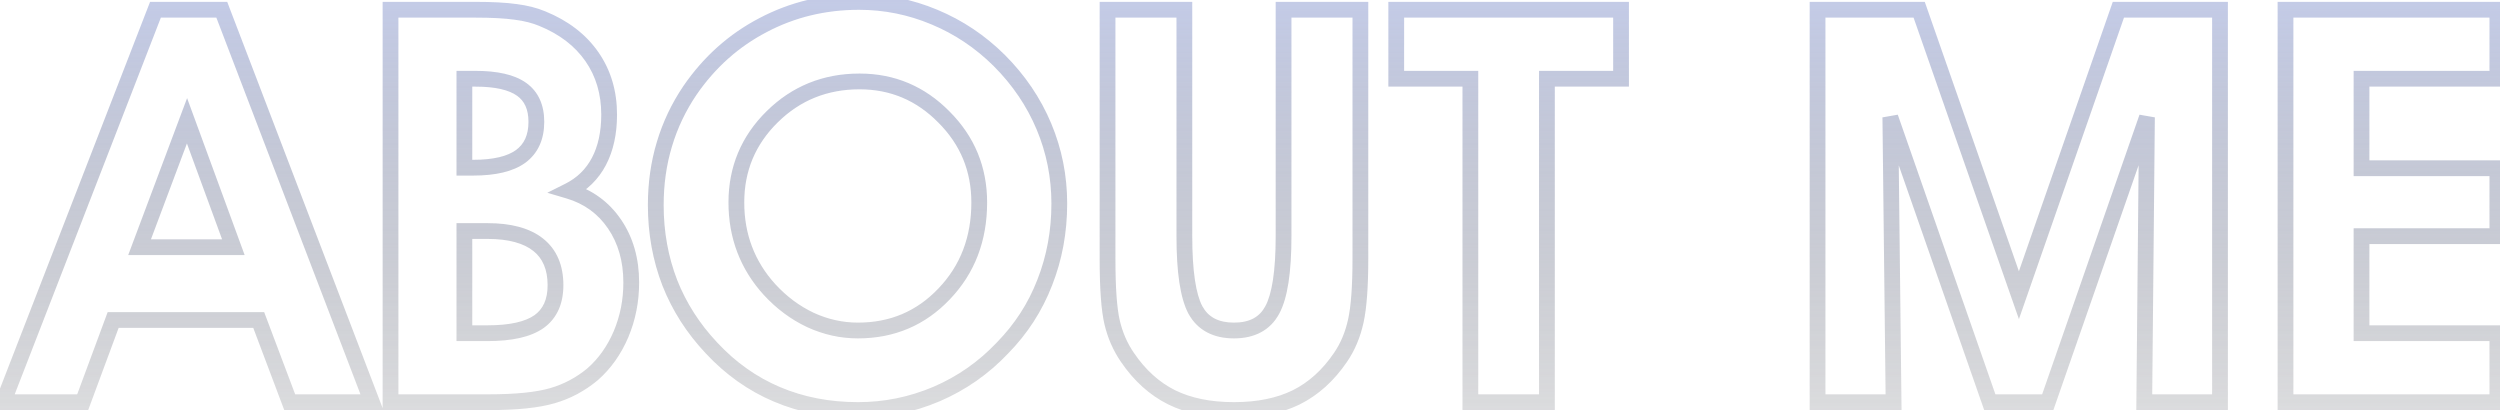 <svg width="634" height="104" viewBox="0 0 634 104" fill="none" xmlns="http://www.w3.org/2000/svg">
<g opacity="0.6">
<mask id="path-1-outside-1_256_8" maskUnits="userSpaceOnUse" x="-3" y="-2" width="639" height="108" fill="black">
<rect fill="white" x="-3" y="-2" width="639" height="108"/>
<path d="M59.184 62.693L47.426 30.633L35.395 62.693H59.184ZM28.695 81.15L20.971 102H0.805L39.428 2.469H56.244L94.32 102H73.471L65.609 81.15H28.695ZM117.768 42.527H120.023C125.401 42.527 129.411 41.57 132.055 39.656C134.698 37.697 136.02 34.78 136.02 30.906C136.02 27.169 134.766 24.412 132.26 22.635C129.753 20.857 125.857 19.969 120.57 19.969H117.768V42.527ZM117.768 84.5H123.646C129.571 84.5 133.923 83.52 136.703 81.561C139.483 79.555 140.873 76.479 140.873 72.332C140.873 67.82 139.415 64.402 136.498 62.078C133.581 59.754 129.298 58.592 123.646 58.592H117.768V84.5ZM99.037 102V2.469H120.434C124.763 2.469 128.204 2.651 130.756 3.016C133.308 3.335 135.564 3.904 137.523 4.725C142.992 6.958 147.185 10.171 150.102 14.363C153.018 18.556 154.477 23.455 154.477 29.061C154.477 33.709 153.611 37.674 151.879 40.955C150.147 44.236 147.595 46.72 144.223 48.406C149.145 49.865 153.018 52.667 155.844 56.815C158.669 60.962 160.082 65.906 160.082 71.648C160.082 76.297 159.216 80.672 157.484 84.773C155.753 88.829 153.36 92.202 150.307 94.891C147.253 97.443 143.835 99.266 140.053 100.359C136.27 101.453 130.915 102 123.988 102H99.037ZM186.742 51.346C186.742 55.63 187.449 59.617 188.861 63.309C190.274 67 192.37 70.372 195.15 73.426C198.204 76.753 201.667 79.328 205.541 81.15C209.415 82.928 213.425 83.816 217.572 83.816C226.277 83.816 233.568 80.717 239.447 74.519C245.372 68.322 248.334 60.597 248.334 51.346C248.334 42.869 245.349 35.646 239.379 29.676C233.454 23.66 226.322 20.652 217.982 20.652C209.278 20.652 201.895 23.637 195.834 29.607C189.773 35.578 186.742 42.824 186.742 51.346ZM166.303 52.029C166.303 46.56 167.032 41.411 168.49 36.58C169.949 31.704 172.113 27.146 174.984 22.908C179.906 15.753 186.081 10.239 193.51 6.365C200.938 2.446 209.05 0.486 217.846 0.486C224.454 0.486 230.811 1.762 236.918 4.314C243.07 6.867 248.562 10.535 253.393 15.32C258.36 20.288 262.143 25.87 264.74 32.068C267.338 38.266 268.637 44.783 268.637 51.619C268.637 58.728 267.406 65.405 264.945 71.648C262.53 77.892 258.952 83.429 254.213 88.26C249.428 93.318 243.845 97.215 237.465 99.949C231.13 102.638 224.499 103.982 217.572 103.982C210.144 103.982 203.308 102.661 197.064 100.018C190.821 97.374 185.284 93.455 180.453 88.26C175.805 83.338 172.273 77.824 169.857 71.717C167.488 65.564 166.303 59.002 166.303 52.029ZM280.873 2.469H300.355V59.891C300.355 68.868 301.29 75.112 303.158 78.621C305.072 82.085 308.331 83.816 312.934 83.816C317.536 83.816 320.772 82.085 322.641 78.621C324.555 75.112 325.512 68.868 325.512 59.891V2.469H344.994V65.633C344.994 72.651 344.607 77.915 343.832 81.424C343.057 84.933 341.758 88.009 339.936 90.652C336.837 95.21 333.1 98.582 328.725 100.77C324.35 102.911 319.086 103.982 312.934 103.982C306.781 103.982 301.518 102.911 297.143 100.77C292.768 98.582 289.031 95.21 285.932 90.652C284.109 88.009 282.81 85.047 282.035 81.766C281.26 78.484 280.873 73.107 280.873 65.633V2.469ZM411.098 2.469V19.969H392.299V102H372.885V19.969H354.086V2.469H411.098ZM480.209 102H460.932V2.469H486.703L511.996 74.861L537.221 2.469H562.992V102H543.783L544.467 29.744L519.311 102H504.613L479.389 29.744L480.209 102ZM633.334 102H579.604V2.469H633.334V19.969H598.881V42.664H633.334V59.891H598.881V84.5H633.334V102Z"/>
</mask>
<path d="M59.184 62.693V64.693H62.047L61.061 62.005L59.184 62.693ZM47.426 30.633L49.303 29.944L47.447 24.883L45.553 29.93L47.426 30.633ZM35.395 62.693L33.522 61.991L32.508 64.693H35.395V62.693ZM28.695 81.15V79.15H27.303L26.82 80.456L28.695 81.15ZM20.971 102V104H22.363L22.846 102.695L20.971 102ZM0.805 102L-1.06 101.276L-2.117 104H0.805V102ZM39.428 2.469V0.469H38.059L37.563 1.745L39.428 2.469ZM56.244 2.469L58.112 1.754L57.62 0.469H56.244V2.469ZM94.32 102V104H97.227L96.188 101.285L94.32 102ZM73.471 102L71.599 102.706L72.087 104H73.471V102ZM65.609 81.15L67.481 80.445L66.993 79.15H65.609V81.15ZM61.061 62.005L49.303 29.944L45.548 31.321L57.306 63.382L61.061 62.005ZM45.553 29.93L33.522 61.991L37.267 63.396L49.298 31.335L45.553 29.93ZM35.395 64.693H59.184V60.693H35.395V64.693ZM26.82 80.456L19.095 101.305L22.846 102.695L30.571 81.845L26.82 80.456ZM20.971 100H0.805V104H20.971V100ZM2.669 102.724L41.292 3.192L37.563 1.745L-1.06 101.276L2.669 102.724ZM39.428 4.469H56.244V0.469H39.428V4.469ZM54.376 3.183L92.452 102.715L96.188 101.285L58.112 1.754L54.376 3.183ZM94.32 100H73.471V104H94.32V100ZM75.342 101.294L67.481 80.445L63.738 81.856L71.599 102.706L75.342 101.294ZM65.609 79.15H28.695V83.15H65.609V79.15ZM117.768 42.527H115.768V44.527H117.768V42.527ZM132.055 39.656L133.228 41.276L133.237 41.27L133.246 41.263L132.055 39.656ZM117.768 19.969V17.969H115.768V19.969H117.768ZM117.768 84.5H115.768V86.5H117.768V84.5ZM136.703 81.561L137.855 83.195L137.864 83.189L137.873 83.183L136.703 81.561ZM117.768 58.592V56.592H115.768V58.592H117.768ZM99.037 102H97.037V104H99.037V102ZM99.037 2.469V0.469H97.037V2.469H99.037ZM130.756 3.016L130.473 4.996L130.49 4.998L130.508 5L130.756 3.016ZM137.523 4.725L136.751 6.569L136.759 6.573L136.767 6.576L137.523 4.725ZM144.223 48.406L143.328 46.617L138.795 48.884L143.654 50.324L144.223 48.406ZM155.844 56.815L154.191 57.941L155.844 56.815ZM157.484 84.773L159.324 85.559L159.327 85.551L157.484 84.773ZM150.307 94.891L151.589 96.425L151.609 96.409L151.628 96.392L150.307 94.891ZM117.768 44.527H120.023V40.527H117.768V44.527ZM120.023 44.527C125.574 44.527 130.086 43.551 133.228 41.276L130.882 38.036C128.737 39.589 125.228 40.527 120.023 40.527V44.527ZM133.246 41.263C136.492 38.856 138.02 35.286 138.02 30.906H134.02C134.02 34.274 132.904 36.537 130.864 38.05L133.246 41.263ZM138.02 30.906C138.02 26.679 136.569 23.239 133.417 21.003L131.103 24.266C132.963 25.585 134.02 27.659 134.02 30.906H138.02ZM133.417 21.003C130.405 18.868 126.005 17.969 120.57 17.969V21.969C125.709 21.969 129.101 22.847 131.103 24.266L133.417 21.003ZM120.57 17.969H117.768V21.969H120.57V17.969ZM115.768 19.969V42.527H119.768V19.969H115.768ZM117.768 86.5H123.646V82.5H117.768V86.5ZM123.646 86.5C129.712 86.5 134.569 85.512 137.855 83.195L135.551 79.926C133.277 81.529 129.43 82.5 123.646 82.5V86.5ZM137.873 83.183C141.287 80.72 142.873 76.969 142.873 72.332H138.873C138.873 75.989 137.68 78.39 135.533 79.939L137.873 83.183ZM142.873 72.332C142.873 67.353 141.238 63.298 137.744 60.514L135.252 63.642C137.591 65.507 138.873 68.288 138.873 72.332H142.873ZM137.744 60.514C134.332 57.795 129.528 56.592 123.646 56.592V60.592C129.067 60.592 132.831 61.713 135.252 63.642L137.744 60.514ZM123.646 56.592H117.768V60.592H123.646V56.592ZM115.768 58.592V84.5H119.768V58.592H115.768ZM101.037 102V2.469H97.037V102H101.037ZM99.037 4.469H120.434V0.469H99.037V4.469ZM120.434 4.469C124.723 4.469 128.056 4.65 130.473 4.996L131.039 1.036C128.351 0.652 124.803 0.469 120.434 0.469V4.469ZM130.508 5C132.916 5.301 134.99 5.832 136.751 6.569L138.296 2.88C136.138 1.976 133.7 1.368 131.004 1.031L130.508 5ZM136.767 6.576C141.936 8.687 145.797 11.677 148.46 15.505L151.743 13.221C148.573 8.664 144.049 5.229 138.279 2.873L136.767 6.576ZM148.46 15.505C151.12 19.33 152.477 23.822 152.477 29.061H156.477C156.477 23.088 154.916 17.782 151.743 13.221L148.46 15.505ZM152.477 29.061C152.477 33.464 151.656 37.092 150.11 40.022L153.648 41.889C155.565 38.256 156.477 33.954 156.477 29.061H152.477ZM150.11 40.022C148.577 42.927 146.334 45.115 143.328 46.617L145.117 50.195C148.857 48.325 151.718 45.546 153.648 41.889L150.11 40.022ZM143.654 50.324C148.145 51.654 151.631 54.184 154.191 57.941L157.497 55.688C154.405 51.151 150.144 48.075 144.791 46.489L143.654 50.324ZM154.191 57.941C156.759 61.709 158.082 66.248 158.082 71.648H162.082C162.082 65.564 160.58 60.214 157.497 55.688L154.191 57.941ZM158.082 71.648C158.082 76.042 157.265 80.151 155.642 83.996L159.327 85.551C161.167 81.193 162.082 76.552 162.082 71.648H158.082ZM155.645 83.988C154.02 87.793 151.796 90.914 148.985 93.39L151.628 96.392C154.924 93.49 157.485 89.865 159.324 85.559L155.645 83.988ZM149.024 93.356C146.181 95.732 143.01 97.422 139.497 98.438L140.608 102.281C144.66 101.109 148.325 99.153 151.589 96.425L149.024 93.356ZM139.497 98.438C135.982 99.454 130.847 100 123.988 100V104C130.984 104 136.558 103.452 140.608 102.281L139.497 98.438ZM123.988 100H99.037V104H123.988V100ZM195.15 73.426L193.671 74.772L193.677 74.778L195.15 73.426ZM205.541 81.15L204.689 82.96L204.698 82.964L204.707 82.968L205.541 81.15ZM239.447 74.519L238.002 73.138L237.996 73.143L239.447 74.519ZM239.379 29.676L237.954 31.079L237.959 31.085L237.965 31.09L239.379 29.676ZM195.834 29.607L194.431 28.183L195.834 29.607ZM168.49 36.58L170.405 37.158L170.406 37.153L168.49 36.58ZM174.984 22.908L173.337 21.775L173.333 21.781L173.329 21.787L174.984 22.908ZM193.51 6.365L194.435 8.139L194.443 8.134L193.51 6.365ZM236.918 4.314L236.147 6.16L236.152 6.162L236.918 4.314ZM253.393 15.32L254.807 13.906L254.8 13.899L253.393 15.32ZM264.74 32.068L262.896 32.841L264.74 32.068ZM264.945 71.648L263.085 70.915L263.08 70.927L264.945 71.648ZM254.213 88.26L252.785 86.859L252.772 86.872L252.76 86.885L254.213 88.26ZM237.465 99.949L238.246 101.79L238.253 101.788L237.465 99.949ZM180.453 88.26L181.918 86.898L181.912 86.892L181.907 86.886L180.453 88.26ZM169.857 71.717L167.991 72.436L167.994 72.444L167.998 72.452L169.857 71.717ZM184.742 51.346C184.742 55.853 185.486 60.085 186.993 64.023L190.729 62.594C189.411 59.149 188.742 55.406 188.742 51.346H184.742ZM186.993 64.023C188.499 67.958 190.731 71.543 193.672 74.772L196.629 72.079C194.01 69.202 192.049 66.042 190.729 62.594L186.993 64.023ZM193.677 74.778C196.896 78.286 200.568 81.02 204.689 82.96L206.393 79.341C202.767 77.634 199.511 75.219 196.624 72.073L193.677 74.778ZM204.707 82.968C208.835 84.862 213.129 85.816 217.572 85.816V81.816C213.721 81.816 209.995 80.993 206.375 79.333L204.707 82.968ZM217.572 85.816C226.814 85.816 234.634 82.5 240.898 75.896L237.996 73.143C232.503 78.934 225.74 81.816 217.572 81.816V85.816ZM240.893 75.901C247.203 69.3 250.334 61.067 250.334 51.346H246.334C246.334 60.127 243.541 67.343 238.002 73.138L240.893 75.901ZM250.334 51.346C250.334 42.341 247.14 34.608 240.793 28.262L237.965 31.09C243.558 36.683 246.334 43.397 246.334 51.346H250.334ZM240.804 28.272C234.509 21.88 226.865 18.652 217.982 18.652V22.652C225.779 22.652 232.4 25.44 237.954 31.079L240.804 28.272ZM217.982 18.652C208.766 18.652 200.875 21.834 194.431 28.183L197.237 31.032C202.915 25.44 209.79 22.652 217.982 22.652V18.652ZM194.431 28.183C187.987 34.529 184.742 42.289 184.742 51.346H188.742C188.742 43.358 191.559 36.626 197.237 31.032L194.431 28.183ZM168.303 52.029C168.303 46.74 169.008 41.786 170.405 37.158L166.576 36.002C165.056 41.035 164.303 46.381 164.303 52.029H168.303ZM170.406 37.153C171.806 32.473 173.883 28.101 176.64 24.03L173.329 21.787C170.344 26.192 168.091 30.934 166.574 36.007L170.406 37.153ZM176.632 24.042C181.376 17.146 187.307 11.856 194.435 8.139L192.585 4.592C184.856 8.622 178.437 14.361 173.337 21.775L176.632 24.042ZM194.443 8.134C201.57 4.374 209.36 2.486 217.846 2.486V-1.514C208.741 -1.514 200.306 0.518 192.576 4.596L194.443 8.134ZM217.846 2.486C224.189 2.486 230.284 3.71 236.147 6.16L237.689 2.469C231.339 -0.185 224.719 -1.514 217.846 -1.514V2.486ZM236.152 6.162C242.06 8.613 247.335 12.134 251.985 16.741L254.8 13.899C249.789 8.936 244.081 5.121 237.684 2.467L236.152 6.162ZM251.978 16.735C256.771 21.527 260.403 26.894 262.896 32.841L266.585 31.295C263.882 24.847 259.949 19.049 254.807 13.906L251.978 16.735ZM262.896 32.841C265.389 38.79 266.637 45.044 266.637 51.619H270.637C270.637 44.522 269.287 37.742 266.585 31.295L262.896 32.841ZM266.637 51.619C266.637 58.492 265.448 64.919 263.085 70.915L266.806 72.382C269.364 65.891 270.637 58.965 270.637 51.619H266.637ZM263.08 70.927C260.764 76.914 257.336 82.22 252.785 86.859L255.641 89.66C260.569 84.638 264.296 78.87 266.811 72.37L263.08 70.927ZM252.76 86.885C248.162 91.746 242.805 95.484 236.677 98.111L238.253 101.788C244.885 98.945 250.694 94.891 255.666 89.634L252.76 86.885ZM236.683 98.108C230.598 100.691 224.233 101.982 217.572 101.982V105.982C224.766 105.982 231.663 104.585 238.246 101.79L236.683 98.108ZM217.572 101.982C210.386 101.982 203.818 100.705 197.844 98.176L196.285 101.859C202.798 104.617 209.902 105.982 217.572 105.982V101.982ZM197.844 98.176C191.872 95.648 186.566 91.897 181.918 86.898L178.988 89.622C184.002 95.014 189.77 99.101 196.285 101.859L197.844 98.176ZM181.907 86.886C177.428 82.144 174.036 76.844 171.717 70.981L167.998 72.452C170.509 78.803 174.182 84.532 178.999 89.633L181.907 86.886ZM171.724 70.998C169.447 65.088 168.303 58.77 168.303 52.029H164.303C164.303 59.233 165.528 66.041 167.991 72.436L171.724 70.998ZM280.873 2.469V0.469H278.873V2.469H280.873ZM300.355 2.469H302.355V0.469H300.355V2.469ZM303.158 78.621L301.393 79.561L301.4 79.575L301.408 79.588L303.158 78.621ZM322.641 78.621L320.885 77.663L320.88 77.671L322.641 78.621ZM325.512 2.469V0.469H323.512V2.469H325.512ZM344.994 2.469H346.994V0.469H344.994V2.469ZM343.832 81.424L341.879 80.993L343.832 81.424ZM339.936 90.652L338.289 89.517L338.282 89.528L339.936 90.652ZM328.725 100.77L329.604 102.566L329.612 102.562L329.619 102.558L328.725 100.77ZM297.143 100.77L296.248 102.558L296.256 102.562L296.263 102.566L297.143 100.77ZM285.932 90.652L287.586 89.528L287.578 89.517L285.932 90.652ZM282.035 81.766L280.089 82.225L282.035 81.766ZM280.873 4.469H300.355V0.469H280.873V4.469ZM298.355 2.469V59.891H302.355V2.469H298.355ZM298.355 59.891C298.355 68.882 299.27 75.575 301.393 79.561L304.924 77.681C303.309 74.649 302.355 68.855 302.355 59.891H298.355ZM301.408 79.588C303.738 83.805 307.746 85.816 312.934 85.816V81.816C308.916 81.816 306.407 80.364 304.909 77.654L301.408 79.588ZM312.934 85.816C318.121 85.816 322.117 83.804 324.401 79.571L320.88 77.671C319.427 80.366 316.952 81.816 312.934 81.816V85.816ZM324.396 79.579C326.575 75.586 327.512 68.884 327.512 59.891H323.512C323.512 68.853 322.535 74.638 320.885 77.663L324.396 79.579ZM327.512 59.891V2.469H323.512V59.891H327.512ZM325.512 4.469H344.994V0.469H325.512V4.469ZM342.994 2.469V65.633H346.994V2.469H342.994ZM342.994 65.633C342.994 72.616 342.605 77.702 341.879 80.993L345.785 81.855C346.608 78.127 346.994 72.686 346.994 65.633H342.994ZM341.879 80.993C341.153 84.279 339.949 87.11 338.289 89.517L341.582 91.788C343.568 88.908 344.961 85.587 345.785 81.855L341.879 80.993ZM338.282 89.528C335.35 93.839 331.862 96.965 327.83 98.981L329.619 102.558C334.337 100.199 338.323 96.581 341.589 91.777L338.282 89.528ZM327.845 98.973C323.806 100.951 318.859 101.982 312.934 101.982V105.982C319.313 105.982 324.893 104.872 329.604 102.566L327.845 98.973ZM312.934 101.982C307.008 101.982 302.061 100.951 298.022 98.973L296.263 102.566C300.974 104.872 306.554 105.982 312.934 105.982V101.982ZM298.037 98.981C294.005 96.965 290.517 93.839 287.585 89.528L284.278 91.777C287.544 96.581 291.53 100.199 296.248 102.558L298.037 98.981ZM287.578 89.517C285.903 87.088 284.702 84.358 283.982 81.306L280.089 82.225C280.918 85.736 282.314 88.93 284.285 91.788L287.578 89.517ZM283.982 81.306C283.264 78.269 282.873 73.093 282.873 65.633H278.873C278.873 73.121 279.256 78.7 280.089 82.225L283.982 81.306ZM282.873 65.633V2.469H278.873V65.633H282.873ZM411.098 2.469H413.098V0.469H411.098V2.469ZM411.098 19.969V21.969H413.098V19.969H411.098ZM392.299 19.969V17.969H390.299V19.969H392.299ZM392.299 102V104H394.299V102H392.299ZM372.885 102H370.885V104H372.885V102ZM372.885 19.969H374.885V17.969H372.885V19.969ZM354.086 19.969H352.086V21.969H354.086V19.969ZM354.086 2.469V0.469H352.086V2.469H354.086ZM409.098 2.469V19.969H413.098V2.469H409.098ZM411.098 17.969H392.299V21.969H411.098V17.969ZM390.299 19.969V102H394.299V19.969H390.299ZM392.299 100H372.885V104H392.299V100ZM374.885 102V19.969H370.885V102H374.885ZM372.885 17.969H354.086V21.969H372.885V17.969ZM356.086 19.969V2.469H352.086V19.969H356.086ZM354.086 4.469H411.098V0.469H354.086V4.469ZM480.209 102V104H482.232L482.209 101.977L480.209 102ZM460.932 102H458.932V104H460.932V102ZM460.932 2.469V0.469H458.932V2.469H460.932ZM486.703 2.469L488.591 1.809L488.123 0.469H486.703V2.469ZM511.996 74.861L510.108 75.521L511.999 80.932L513.885 75.519L511.996 74.861ZM537.221 2.469V0.469H535.8L535.332 1.811L537.221 2.469ZM562.992 2.469H564.992V0.469H562.992V2.469ZM562.992 102V104H564.992V102H562.992ZM543.783 102L541.783 101.981L541.764 104H543.783V102ZM544.467 29.744L546.467 29.763L542.578 29.087L544.467 29.744ZM519.311 102V104H520.732L521.199 102.658L519.311 102ZM504.613 102L502.725 102.659L503.193 104H504.613V102ZM479.389 29.744L481.277 29.085L477.389 29.767L479.389 29.744ZM480.209 100H460.932V104H480.209V100ZM462.932 102V2.469H458.932V102H462.932ZM460.932 4.469H486.703V0.469H460.932V4.469ZM484.815 3.128L510.108 75.521L513.884 74.202L488.591 1.809L484.815 3.128ZM513.885 75.519L539.109 3.127L535.332 1.811L510.107 74.203L513.885 75.519ZM537.221 4.469H562.992V0.469H537.221V4.469ZM560.992 2.469V102H564.992V2.469H560.992ZM562.992 100H543.783V104H562.992V100ZM545.783 102.019L546.467 29.763L542.467 29.725L541.783 101.981L545.783 102.019ZM542.578 29.087L517.422 101.342L521.199 102.658L546.356 30.402L542.578 29.087ZM519.311 100H504.613V104H519.311V100ZM506.502 101.341L481.277 29.085L477.5 30.403L502.725 102.659L506.502 101.341ZM477.389 29.767L478.209 102.023L482.209 101.977L481.389 29.721L477.389 29.767ZM633.334 102V104H635.334V102H633.334ZM579.604 102H577.604V104H579.604V102ZM579.604 2.469V0.469H577.604V2.469H579.604ZM633.334 2.469H635.334V0.469H633.334V2.469ZM633.334 19.969V21.969H635.334V19.969H633.334ZM598.881 19.969V17.969H596.881V19.969H598.881ZM598.881 42.664H596.881V44.664H598.881V42.664ZM633.334 42.664H635.334V40.664H633.334V42.664ZM633.334 59.891V61.891H635.334V59.891H633.334ZM598.881 59.891V57.891H596.881V59.891H598.881ZM598.881 84.5H596.881V86.5H598.881V84.5ZM633.334 84.5H635.334V82.5H633.334V84.5ZM633.334 100H579.604V104H633.334V100ZM581.604 102V2.469H577.604V102H581.604ZM579.604 4.469H633.334V0.469H579.604V4.469ZM631.334 2.469V19.969H635.334V2.469H631.334ZM633.334 17.969H598.881V21.969H633.334V17.969ZM596.881 19.969V42.664H600.881V19.969H596.881ZM598.881 44.664H633.334V40.664H598.881V44.664ZM631.334 42.664V59.891H635.334V42.664H631.334ZM633.334 57.891H598.881V61.891H633.334V57.891ZM596.881 59.891V84.5H600.881V59.891H596.881ZM598.881 86.5H633.334V82.5H598.881V86.5ZM631.334 84.5V102H635.334V84.5H631.334Z" fill="url(#paint0_linear_256_8)" mask="url(#path-1-outside-1_256_8)"/>
</g>
<defs>
<linearGradient id="paint0_linear_256_8" x1="324" y1="-32" x2="324" y2="135" gradientUnits="userSpaceOnUse">
<stop stop-color="#A7BAFF"/>
<stop offset="1" stop-opacity="0.1"/>
</linearGradient>
</defs>
</svg>
